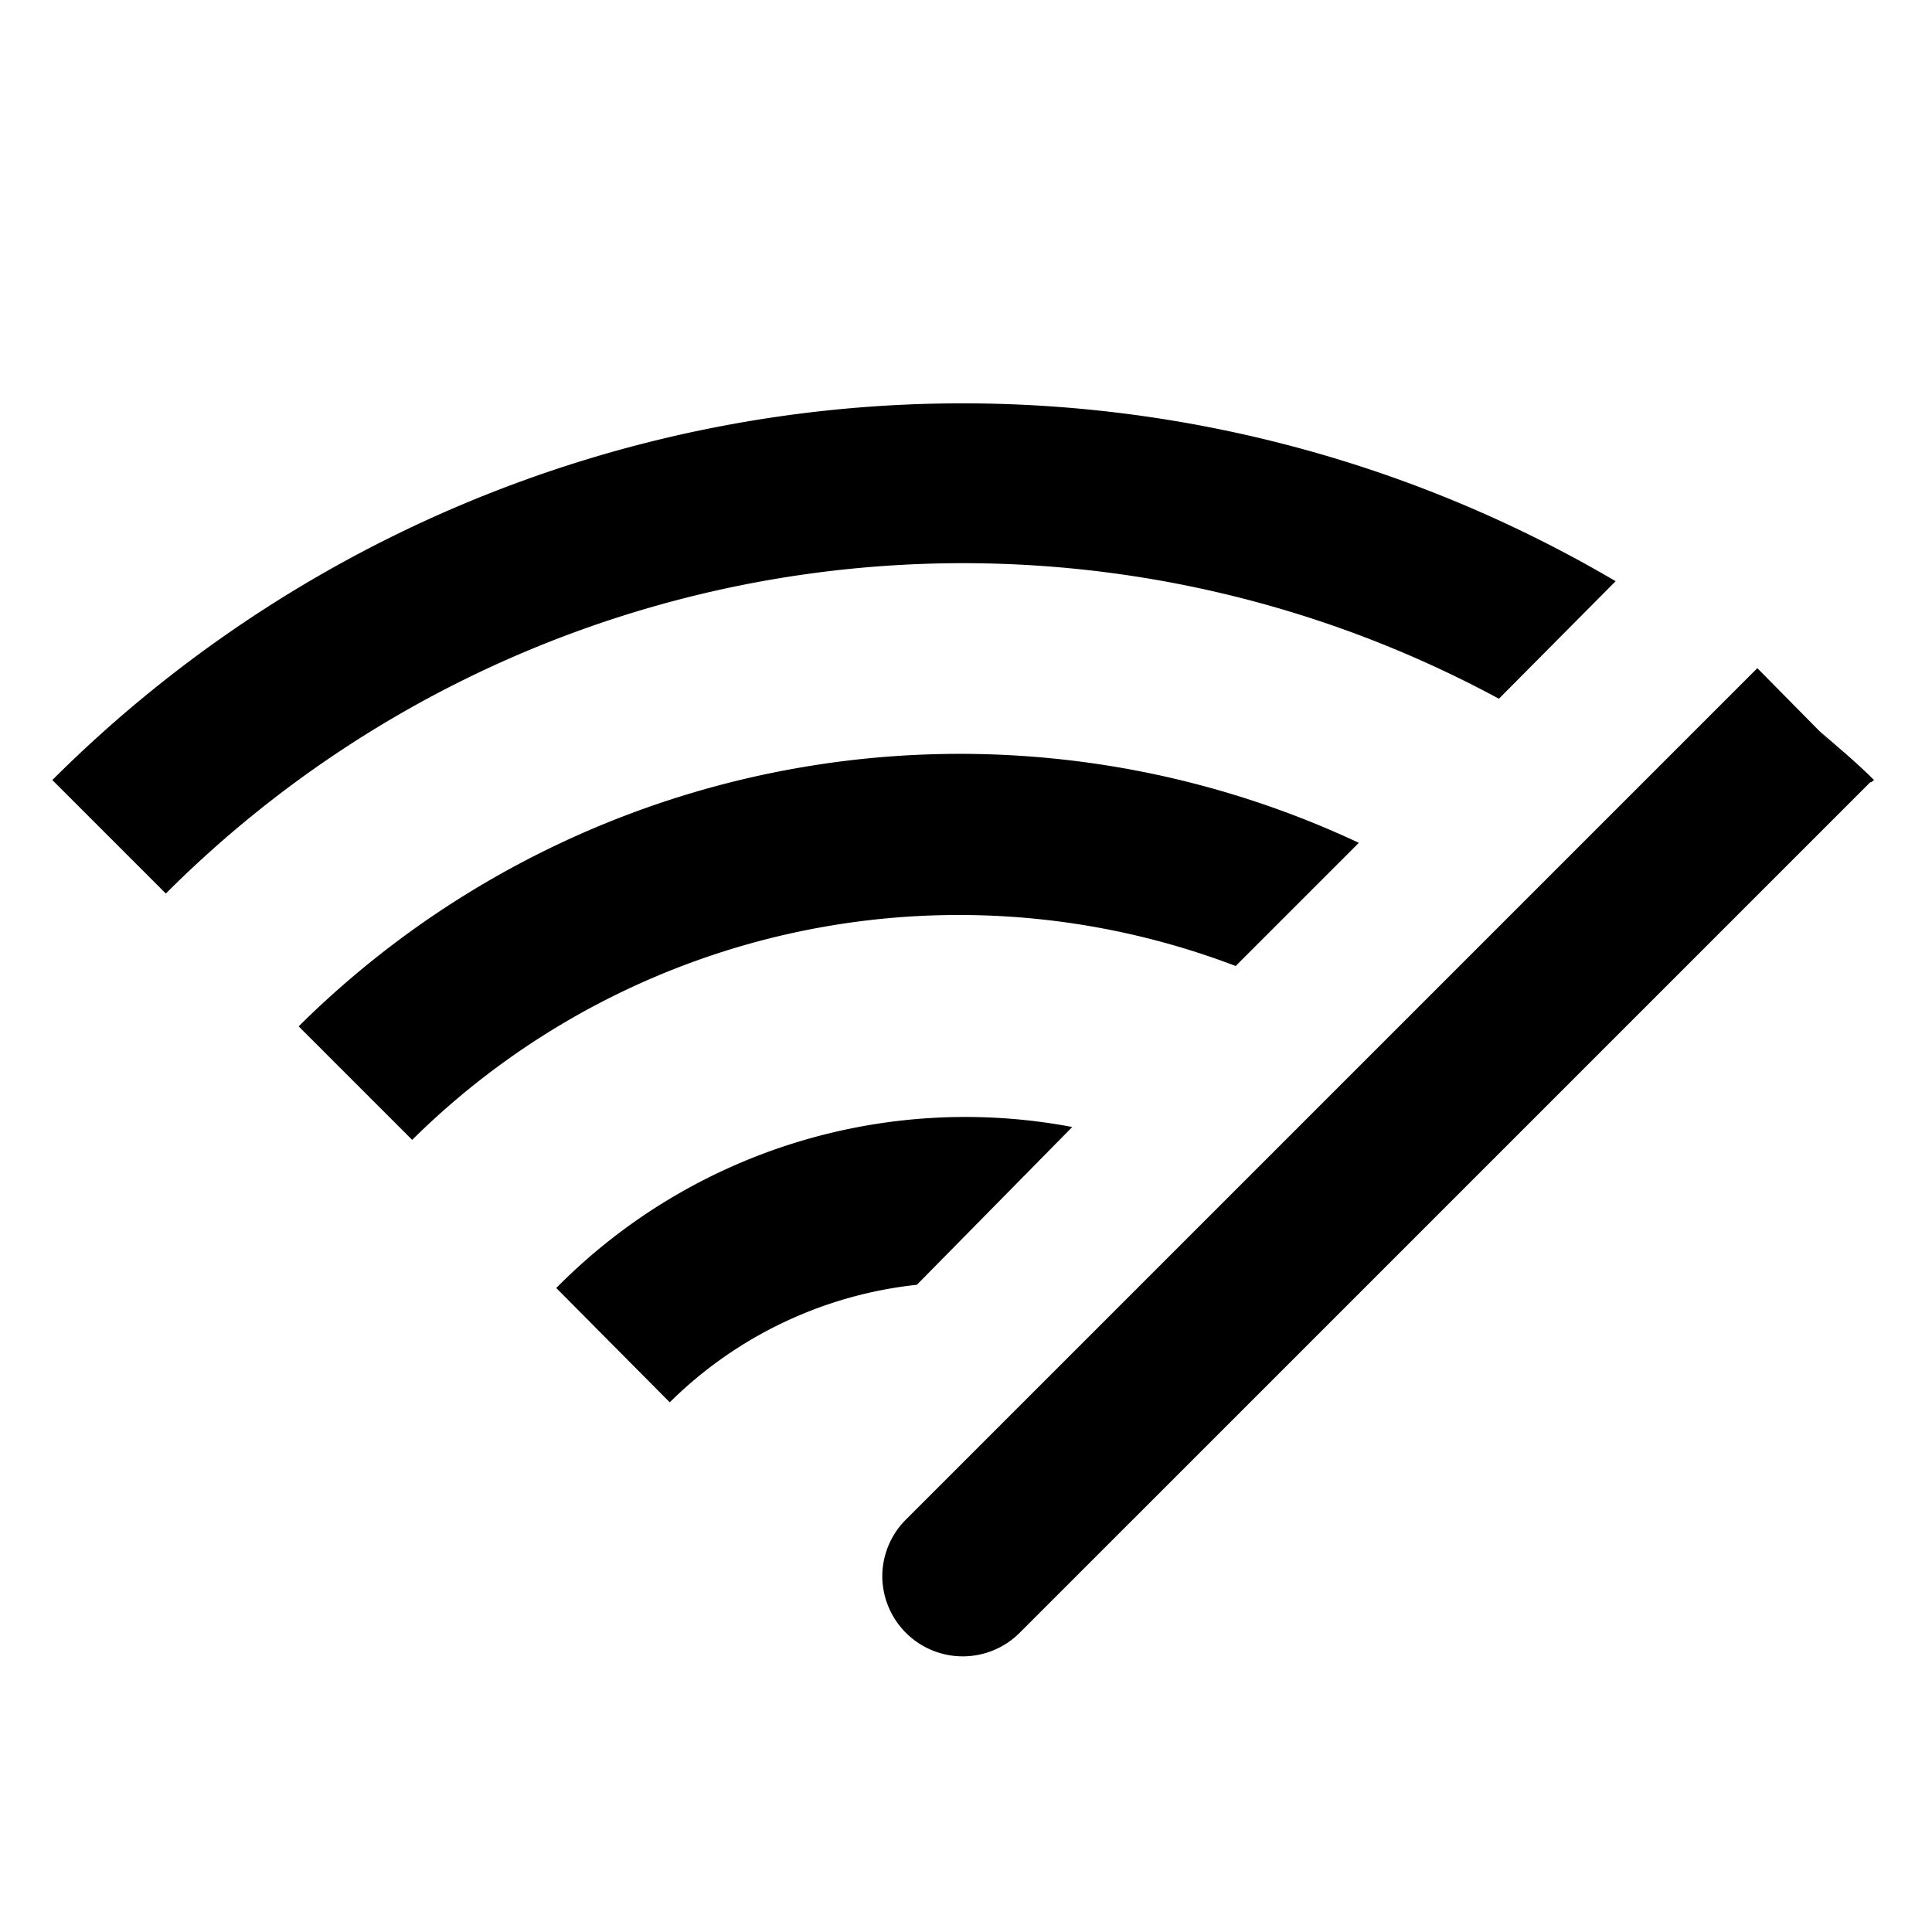 <svg id="Layer_1" data-name="Layer 1" xmlns="http://www.w3.org/2000/svg" viewBox="0 0 24 24"><defs><style>.cls-1{fill:none;}</style></defs><title>iconoteka_network_check_b_s</title><rect class="cls-1" width="24" height="24"/><path d="M18.62,8.68l1.45-1.46A16,16,0,0,0,.65,9.69L2.06,11.1A14,14,0,0,1,18.62,8.68Z"/><path d="M23.28,9.69c-.22-.22-.45-.41-.68-.61l.64.64Z"/><path d="M13.32,14a7.14,7.14,0,0,0-6.41,2l1.41,1.42a5.14,5.14,0,0,1,3.07-1.46Z"/><path d="M15.35,12l1.53-1.53A11.66,11.66,0,0,0,3.71,12.75l1.41,1.41A9.65,9.65,0,0,1,15.35,12Z"/><path d="M11.26,18.87a1,1,0,0,0-.3.71,1,1,0,0,0,1.71.7h0L23.24,9.71l-.64-.63-.77-.78Z"/></svg>